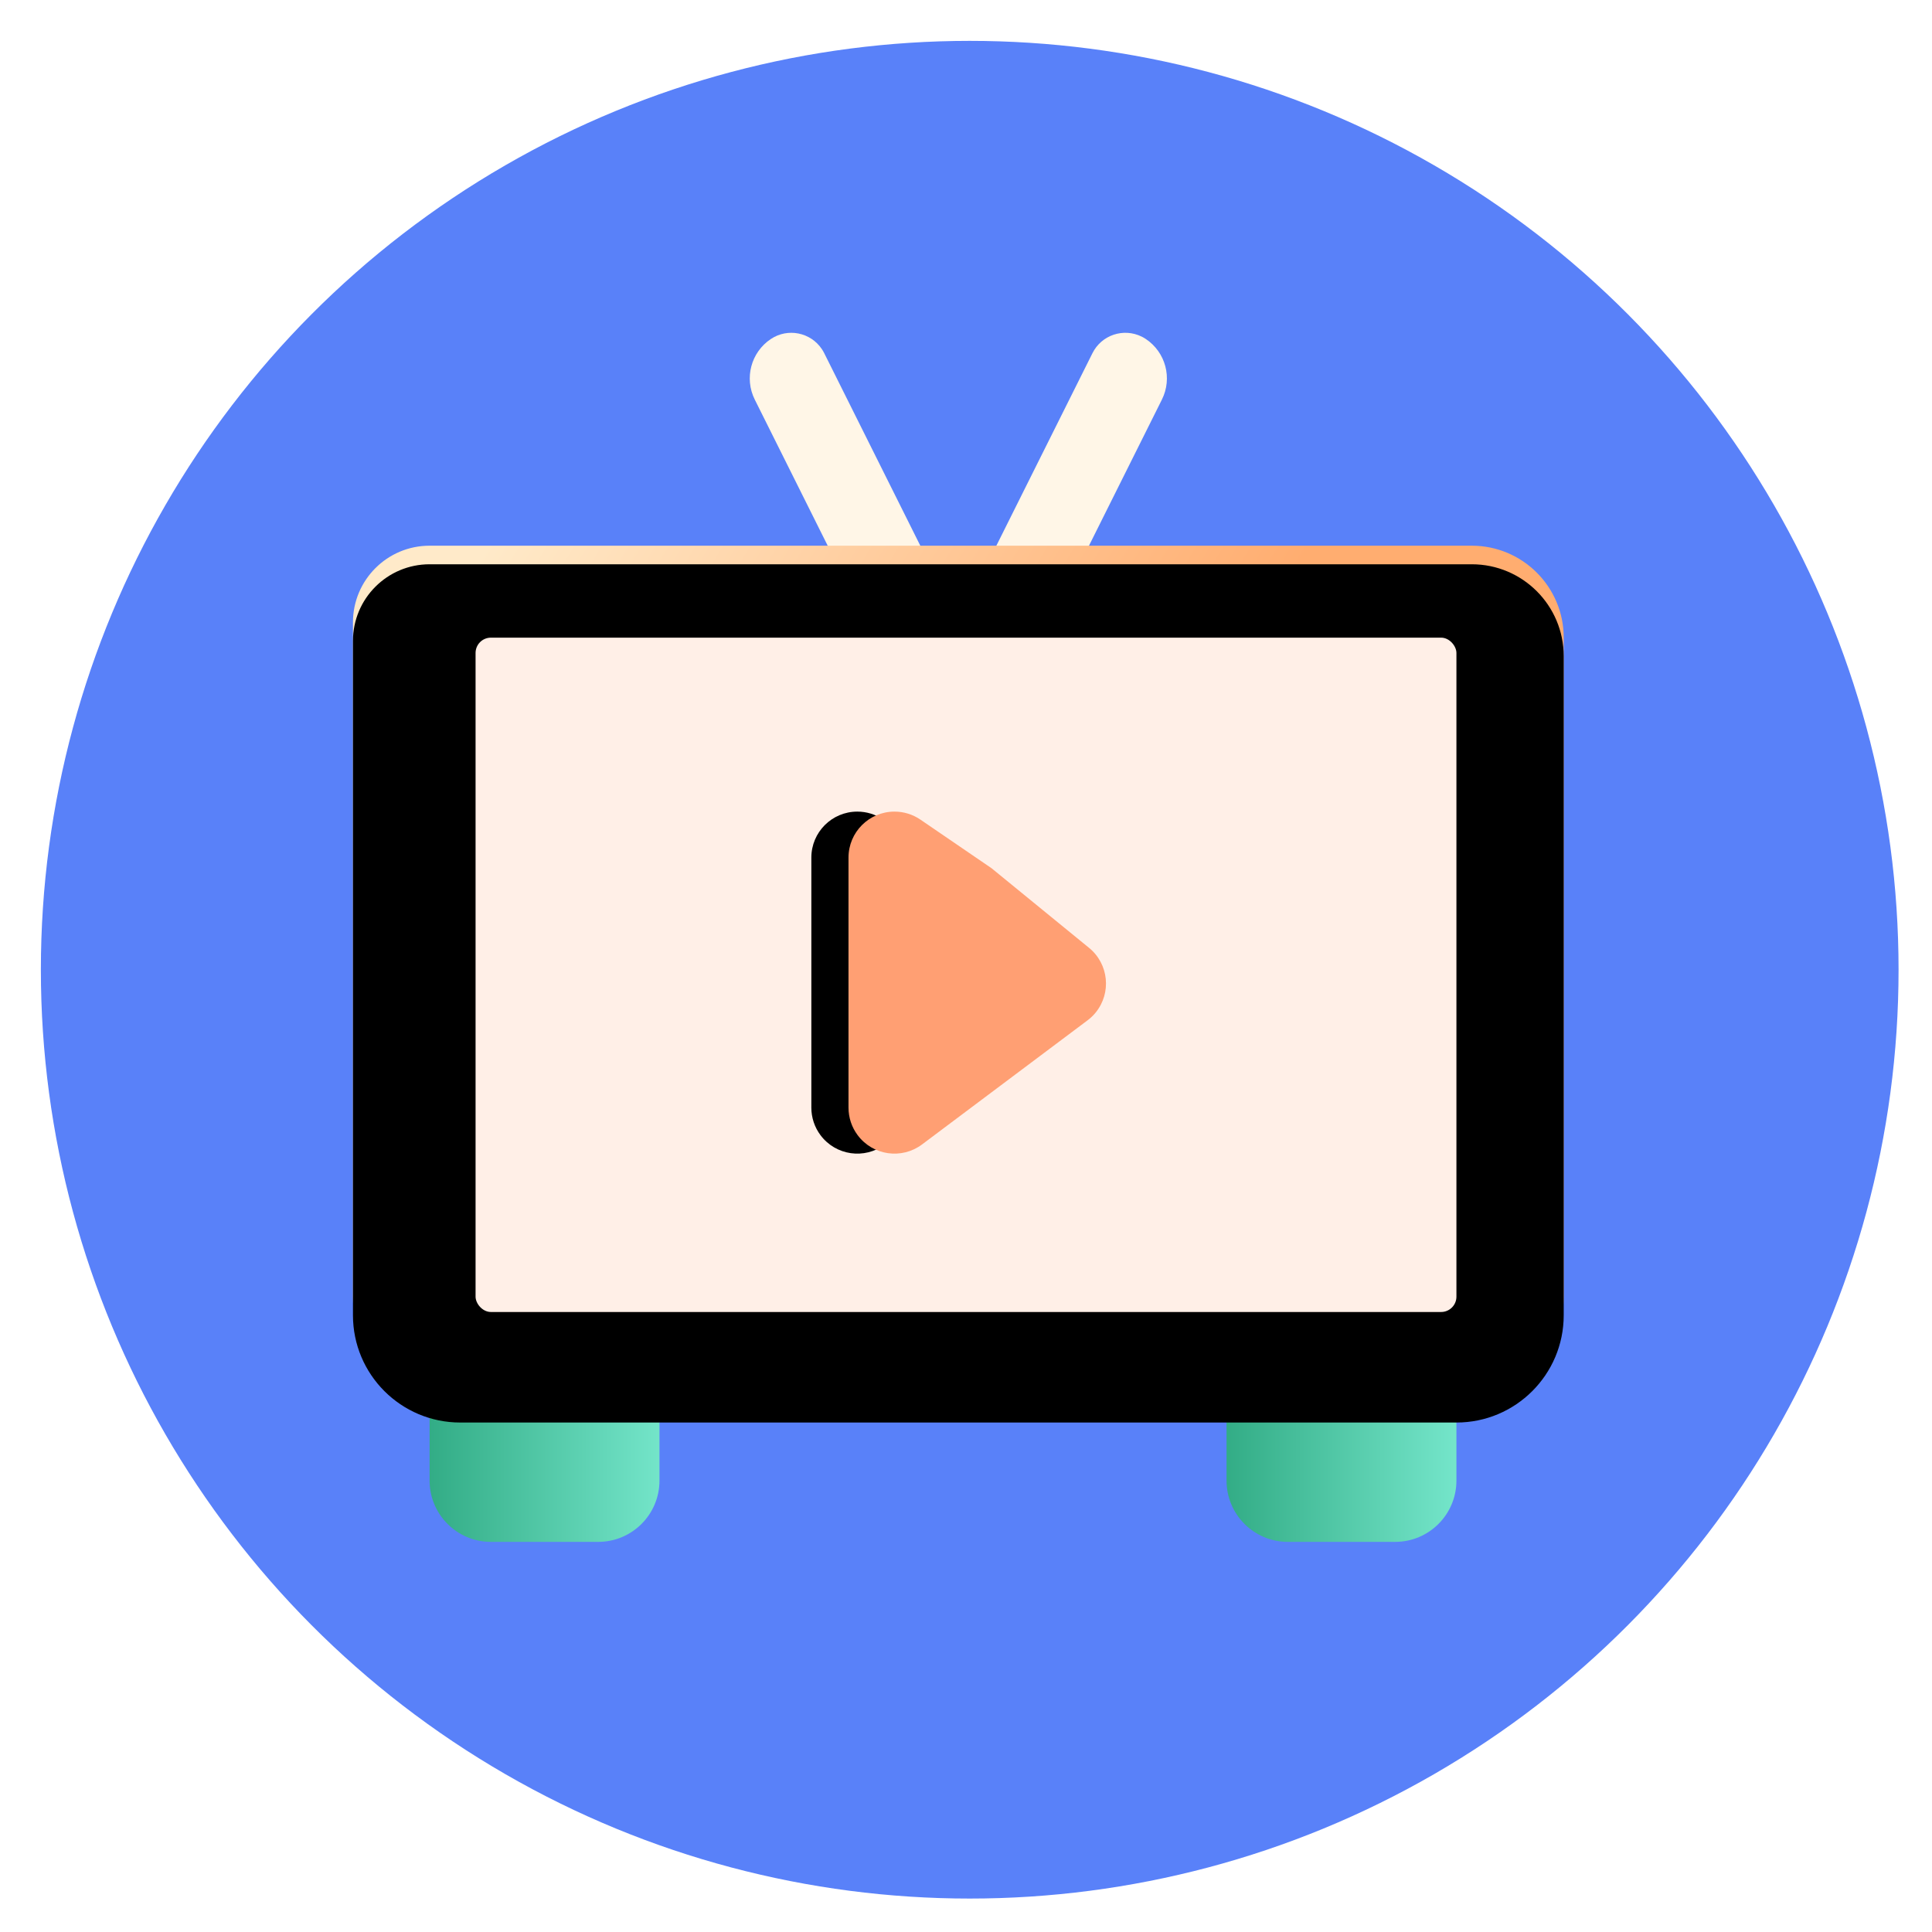 <?xml version="1.0" encoding="UTF-8"?>
<svg width="104px" height="104px" viewBox="0 0 104 104" version="1.1" xmlns="http://www.w3.org/2000/svg" xmlns:xlink="http://www.w3.org/1999/xlink">
    <title>icon/tab/学习中心</title>
    <defs>
        <linearGradient x1="111.664%" y1="60.518%" x2="-12.894%" y2="60.518%" id="linearGradient-1">
            <stop stop-color="#7BEBD1" offset="0%"></stop>
            <stop stop-color="#2AA57D" offset="100%"></stop>
        </linearGradient>
        <linearGradient x1="111.664%" y1="60.518%" x2="-12.894%" y2="60.518%" id="linearGradient-2">
            <stop stop-color="#7CECD2" offset="0%"></stop>
            <stop stop-color="#2AA57D" offset="100%"></stop>
        </linearGradient>
        <linearGradient x1="0%" y1="24.876%" x2="57.474%" y2="50%" id="linearGradient-3">
            <stop stop-color="#FFEAC9" offset="0%"></stop>
            <stop stop-color="#FFAD70" offset="100%"></stop>
        </linearGradient>
        <path d="M4.125,12.375 L60.225,12.375 C62.959,12.375 65.175,14.591 65.175,17.325 L65.175,52.8 C65.175,55.989 62.589,58.575 59.4,58.575 L5.775,58.575 C2.586,58.575 -2.27394097e-15,55.989 0,52.8 L0,16.5 C6.09182497e-16,14.222 1.847,12.375 4.125,12.375 Z" id="path-4"></path>
        <filter x="-2.3%" y="-3.2%" width="104.6%" height="106.5%" filterUnits="objectBoundingBox" id="filter-5">
            <feGaussianBlur stdDeviation="1" in="SourceAlpha" result="shadowBlurInner1"></feGaussianBlur>
            <feOffset dx="0" dy="1" in="shadowBlurInner1" result="shadowOffsetInner1"></feOffset>
            <feComposite in="shadowOffsetInner1" in2="SourceAlpha" operator="arithmetic" k2="-1" k3="1" result="shadowInnerInner1"></feComposite>
            <feColorMatrix values="0 0 0 0 1   0 0 0 0 1   0 0 0 0 1  0 0 0 1 0" type="matrix" in="shadowInnerInner1"></feColorMatrix>
        </filter>
        <path d="M36.272,30.854 L42.955,39.765 C43.775,40.859 43.554,42.41 42.46,43.23 C42.032,43.551 41.511,43.725 40.975,43.725 L27.514,43.725 C26.147,43.725 25.039,42.617 25.039,41.25 C25.039,40.752 25.189,40.265 25.47,39.854 L28.087,36.025 L28.087,36.025 L32.375,30.774 C33.24,29.715 34.799,29.558 35.858,30.422 C36.013,30.549 36.152,30.694 36.272,30.854 Z" id="path-6"></path>
        <filter x="-14.2%" y="-12.7%" width="127.3%" height="161.4%" filterUnits="objectBoundingBox" id="filter-7">
            <feOffset dx="0" dy="2" in="SourceAlpha" result="shadowOffsetOuter1"></feOffset>
            <feGaussianBlur stdDeviation="1.5" in="shadowOffsetOuter1" result="shadowBlurOuter1"></feGaussianBlur>
            <feColorMatrix values="0 0 0 0 1   0 0 0 0 0.702   0 0 0 0 0.38  0 0 0 1 0" type="matrix" in="shadowBlurOuter1"></feColorMatrix>
        </filter>
    </defs>
    <g id="icon/tab/学习中心" stroke="none" stroke-width="1" fill="none" fill-rule="evenodd">
        <g id="icon/学习中心">
            <rect id="矩形" x="0" y="0" width="104" height="104"></rect>
            <circle id="椭圆形" fill="#5981F9" cx="52.2" cy="52.2" r="50"></circle>
            <g id="学习中心" transform="translate(19, 17)">
                <path d="M42.68,1.249 C43.749,1.962 44.12,3.359 43.546,4.509 L36.918,17.788 C36.43,18.768 35.24,19.165 34.26,18.676 C34.186,18.639 34.114,18.598 34.045,18.551 C32.976,17.838 32.605,16.441 33.179,15.291 L39.807,2.012 C40.295,1.032 41.485,0.635 42.465,1.124 C42.539,1.161 42.611,1.202 42.68,1.249 Z" id="矩形" fill="#FFF6E7"></path>
                <path d="M22.495,1.249 C23.405,0.641 24.635,0.886 25.243,1.796 C25.289,1.865 25.331,1.937 25.368,2.012 L31.996,15.291 C32.57,16.441 32.199,17.838 31.13,18.551 C30.22,19.159 28.99,18.914 28.382,18.004 C28.336,17.935 28.294,17.863 28.257,17.788 L21.629,4.509 C21.055,3.359 21.426,1.962 22.495,1.249 Z" id="矩形" fill="#FFF6E7"></path>
                <path d="M4.95,52.8 L15.675,52.8 C16.131,52.8 16.5,53.169 16.5,53.625 L16.5,62.7 C16.5,64.523 15.023,66 13.2,66 L7.425,66 C5.602,66 4.125,64.523 4.125,62.7 L4.125,53.625 C4.125,53.169 4.494,52.8 4.95,52.8 Z" id="矩形" fill="url(#linearGradient-1)"></path>
                <path d="M47.85,52.8 L58.575,52.8 C59.031,52.8 59.4,53.169 59.4,53.625 L59.4,62.7 C59.4,64.523 57.923,66 56.1,66 L50.325,66 C48.502,66 47.025,64.523 47.025,62.7 L47.025,53.625 C47.025,53.169 47.394,52.8 47.85,52.8 Z" id="矩形" fill="url(#linearGradient-2)"></path>
                <g id="矩形">
                    <use fill="url(#linearGradient-3)" fill-rule="evenodd" xlink:href="#path-4"></use>
                    <use fill="black" fill-opacity="1" filter="url(#filter-5)" xlink:href="#path-4"></use>
                </g>
                <rect id="矩形" fill="#FFEFE7" x="6.6" y="17.325" width="52.8" height="36.3" rx="0.825"></rect>
                <g id="三角形" transform="translate(34.375, 36.025) rotate(90) translate(-34.375, -36.025) ">
                    <use fill="black" fill-opacity="1" filter="url(#filter-7)" xlink:href="#path-6"></use>
                    <use fill="#FF9F73" fill-rule="evenodd" xlink:href="#path-6"></use>
                </g>
            </g>
        </g>
    </g>
</svg>